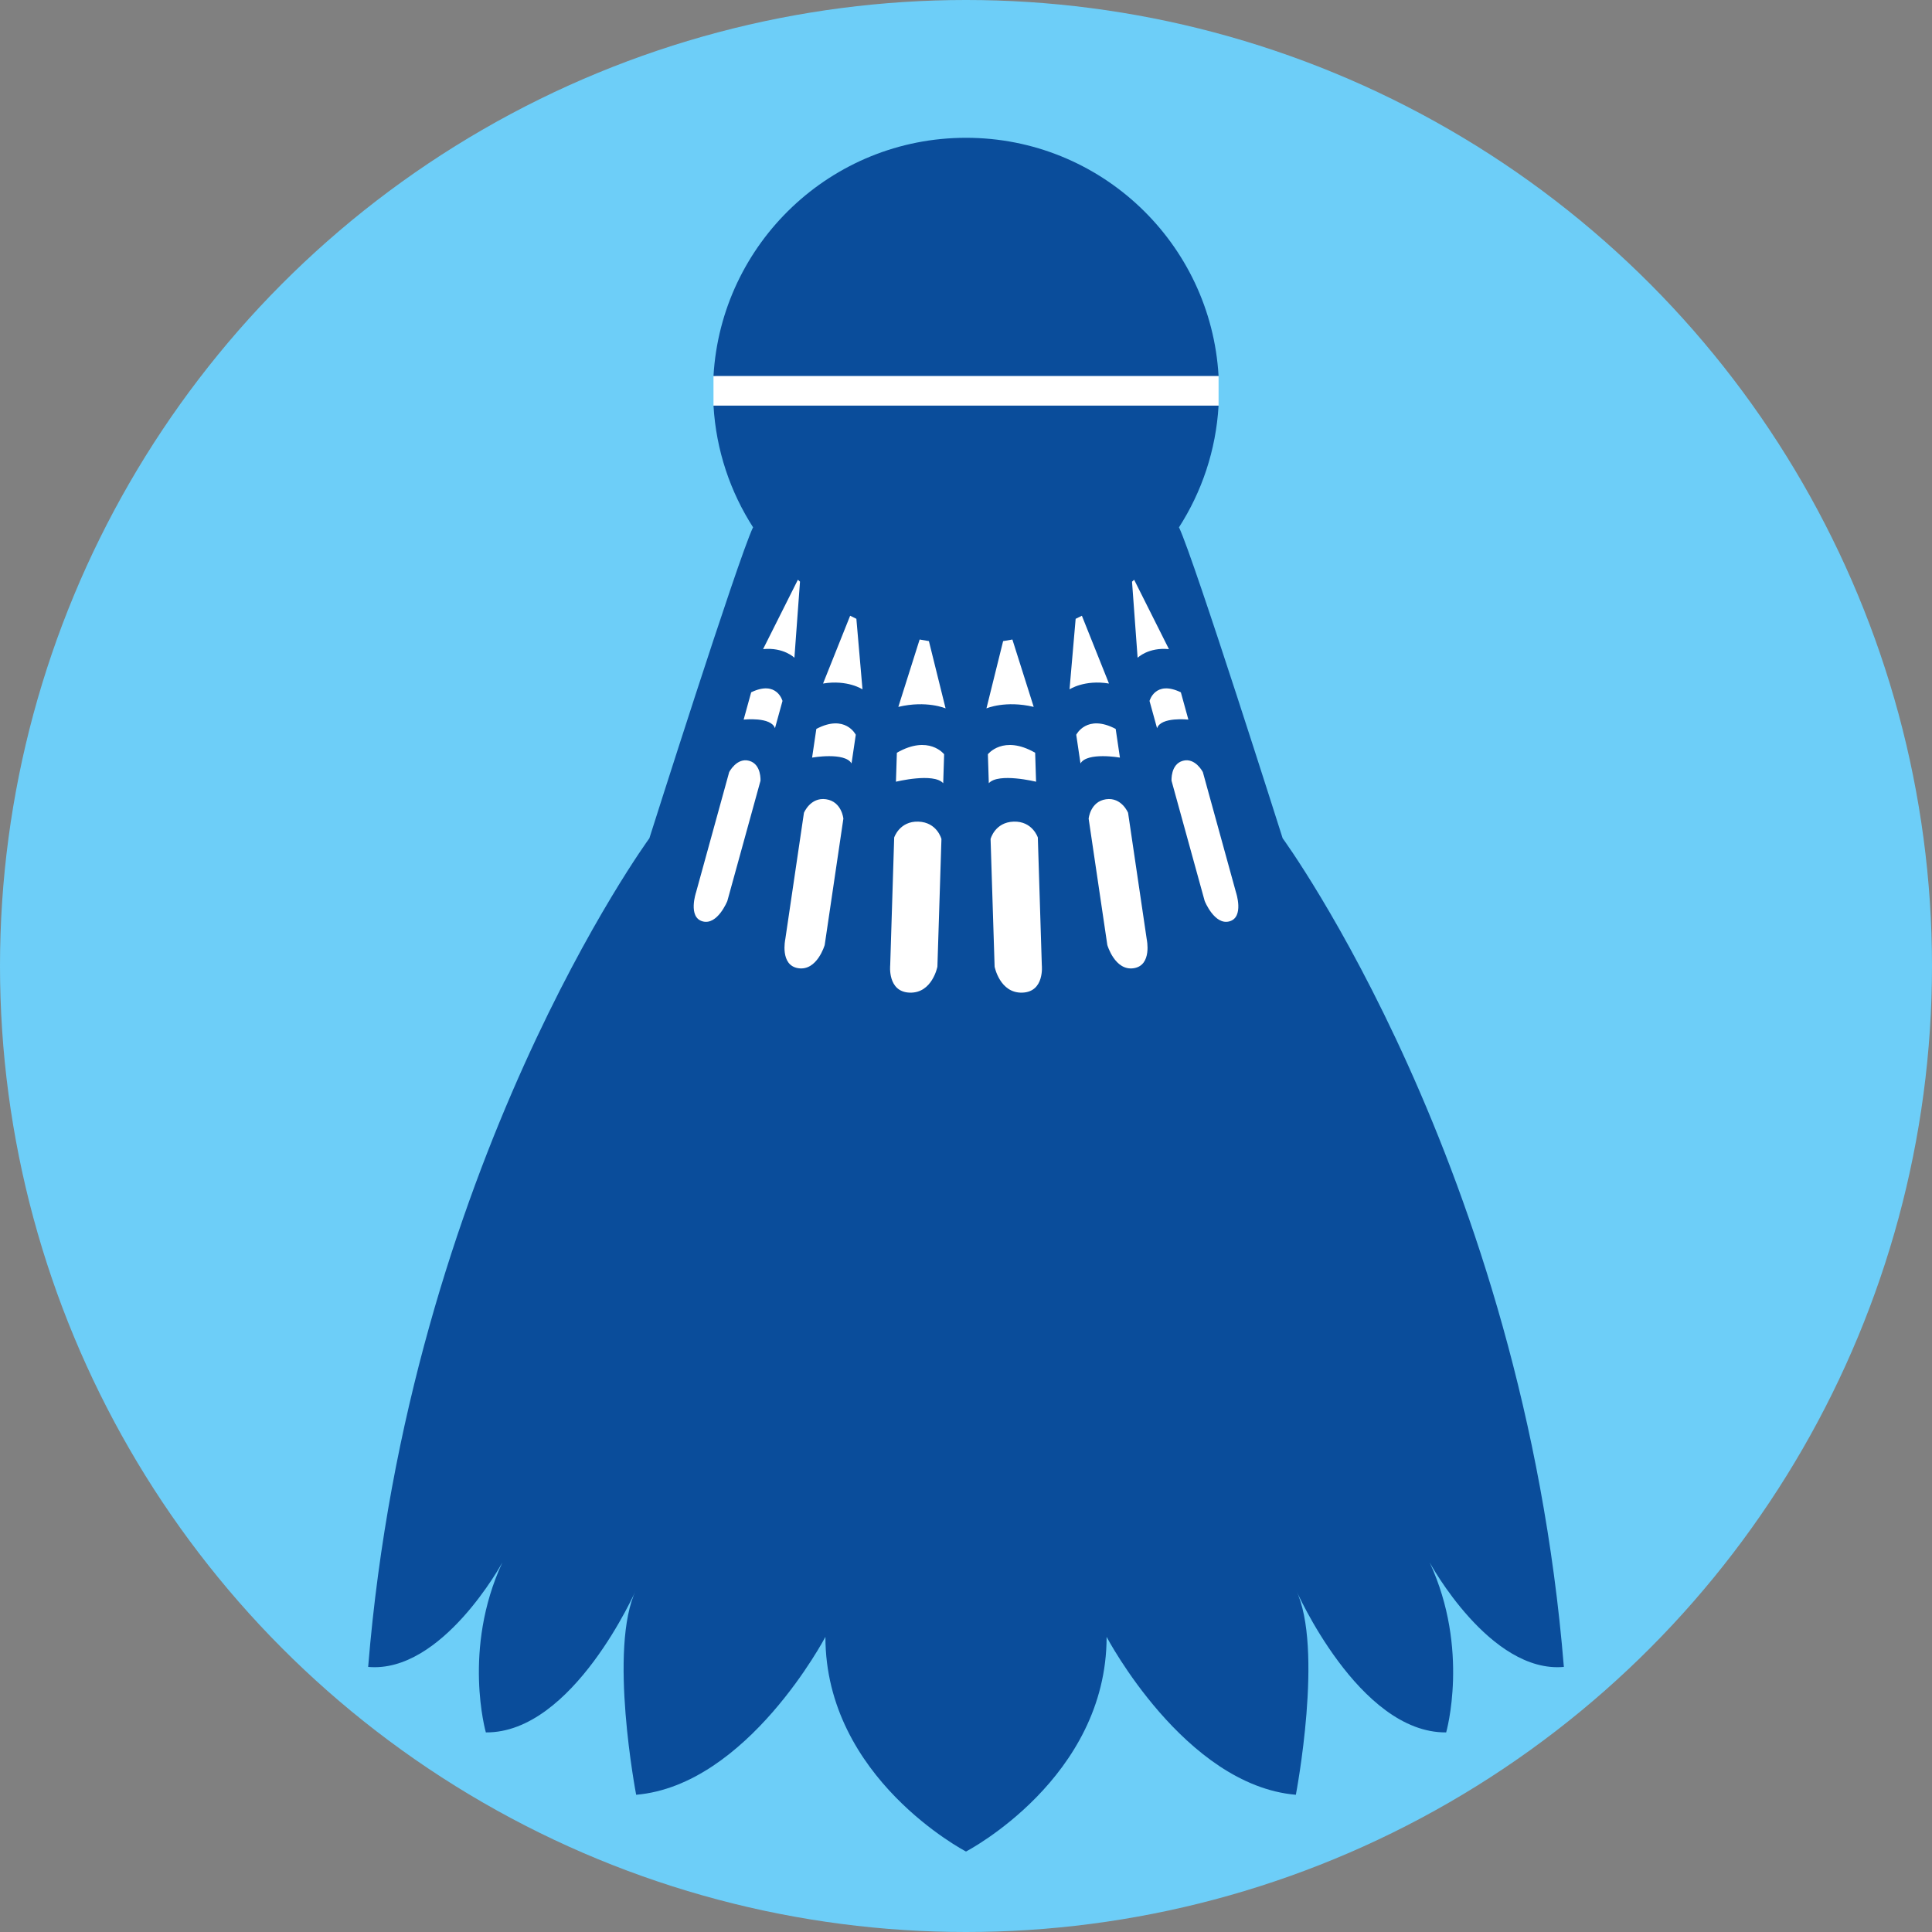 <?xml version="1.0" encoding="utf-8"?>
<!-- Generator: Adobe Illustrator 16.0.0, SVG Export Plug-In . SVG Version: 6.00 Build 0)  -->
<!DOCTYPE svg PUBLIC "-//W3C//DTD SVG 1.1//EN" "http://www.w3.org/Graphics/SVG/1.1/DTD/svg11.dtd">
<svg version="1.1" xmlns="http://www.w3.org/2000/svg" xmlns:xlink="http://www.w3.org/1999/xlink" x="0px" y="0px"
	 width="299.99px" height="299.99px" viewBox="0 0 299.99 299.99" enable-background="new 0 0 299.99 299.99" xml:space="preserve">
<rect x="0" y="0" width="299.99" height="299.99" fill="#808080" stroke="none"/>
<g id="Calque_5" display="none">
	<rect x="-94.839" y="-64.839" display="inline" fill="#D66565" width="524" height="490.667"/>
</g>
<g id="Calque_1">
	<circle fill="#6DCEF8" cx="149.995" cy="149.995" r="149.995"/>
</g>
<g id="Calque_6" display="none">
	<circle display="inline" fill="#FFFFFF" cx="150.094" cy="150.091" r="95.497"/>
</g>
<g id="Calque_7">
	<path fill="#FFFFFF" d="M189.213,58.384v4.603c0,0-26.343,10.758-26.593,10.758s-49.438-9.063-49.438-9.063l-2.395-1.695
		l-0.001-4.603l36.396-5.014l36.5,2.75L189.213,58.384z"/>
	<path fill="#FFFFFF" d="M176.245,77.495l12.969,30.25l9.948,32.5c0,0-6.983,12.75-9.95,14s-53.467,19.75-59.217,20
		s-27.75-15-27.75-15v-24.75l18.032-48.132c0,0,23.468-6.618,24.218-6.618s30.75,0,30.75,0L176.245,77.495z"/>
</g>
<g id="Calque_8">
	<path d="M199.162,130.161"/>
	<g>
		<path fill="#0A4D9B" d="M150,21.396c-20.925,0-38.023,16.361-39.213,36.988h78.426C188.023,37.757,170.926,21.396,150,21.396z"/>
		<path fill="#0A4D9B" d="M199.162,130.161c0,0-13.737-43.317-16.077-48.242h-0.044c3.554-5.519,5.769-11.981,6.172-18.933h-78.425
			c0.403,6.951,2.618,13.414,6.171,18.933h-0.05c-2.34,4.925-16.077,48.242-16.077,48.242S63.5,181.163,57.166,258.829
			c11.471,1.041,20.833-16.209,20.833-16.209c-6.245,13.489-2.564,26.356-2.559,26.376c0,0,0.001,0.001,0.002,0.001
			c13.565,0.125,23.338-22.169,23.338-22.169c-4.385,9,0,31.854,0,31.854c17.281-1.48,29.385-24.52,29.385-24.52
			c0,21.952,21.734,33.281,21.83,33.331h0.004c0.095-0.05,21.83-11.379,21.83-33.331c0,0,12.104,23.039,29.385,24.52
			c0,0,4.385-22.854,0-31.854c0,0,9.772,22.294,23.338,22.169c0.001,0,0.002-0.001,0.002-0.001
			c0.006-0.02,3.687-12.887-2.559-26.376c0,0,9.362,17.25,20.833,16.209C236.494,181.163,199.162,130.161,199.162,130.161z
			 M176.104,90.024l5.402,10.77c-3.201-0.317-4.864,1.34-4.864,1.34l-0.867-11.812C175.886,90.224,175.994,90.122,176.104,90.024z
			 M160.875,121.381c0,0-5.848-1.44-7.338,0.232l-0.143-4.498c0,0,2.38-3.077,7.339-0.232L160.875,121.381z M155.76,99.547
			c0.482-0.071,0.961-0.158,1.438-0.247l3.31,10.461c-4.401-1.045-7.338,0.232-7.338,0.232L155.76,99.547z M142.796,99.299
			c0.477,0.088,0.955,0.176,1.438,0.247l2.591,10.448c0,0-2.937-1.278-7.338-0.232L142.796,99.299z M139.26,116.883
			c4.959-2.845,7.339,0.232,7.339,0.232l-0.143,4.498c-1.49-1.673-7.338-0.232-7.338-0.232L139.26,116.883z M123.891,90.02
			c0.11,0.098,0.216,0.2,0.328,0.296l-0.868,11.817c0,0-1.663-1.658-4.864-1.34L123.891,90.02z M118.084,121.234l-5.148,18.67
			c0,0-1.523,3.801-3.841,3.16c-2.319-0.64-1.018-4.5-1.018-4.5l5.144-18.67c0,0,1.167-2.296,3.103-1.762
			C118.258,118.665,118.084,121.234,118.084,121.234z M120.332,113.076c-0.598-1.812-4.862-1.341-4.862-1.341l1.168-4.237
			c4.003-1.935,4.863,1.341,4.863,1.341L120.332,113.076z M128.054,146.734c0,0-1.167,4.04-4.085,3.607
			c-2.919-0.432-2.032-4.512-2.032-4.512l2.895-19.621c0,0,1.003-2.463,3.439-2.103c2.436,0.36,2.684,3.007,2.684,3.007
			L128.054,146.734z M132.222,118.541c-1.049-1.798-6.124-0.906-6.124-0.906l0.658-4.452c4.498-2.368,6.124,0.905,6.124,0.905
			L132.222,118.541z M127.799,106.136l4.207-10.528c0.319,0.165,0.643,0.319,0.967,0.476l0.95,10.957
			C133.923,107.04,131.615,105.503,127.799,106.136z M138.226,149.867l0.618-19.824c0,0,0.831-2.558,3.751-2.465
			c2.919,0.092,3.587,2.698,3.587,2.698l-0.627,19.824c0,0-0.8,4.143-4.297,4.031C137.761,154.02,138.226,149.867,138.226,149.867z
			 M158.735,154.131c-3.497,0.111-4.297-4.032-4.297-4.032l-0.627-19.824c0,0,0.668-2.605,3.587-2.698
			c2.92-0.092,3.751,2.465,3.751,2.465l0.618,19.824C161.767,149.867,162.232,154.02,158.735,154.131z M167.021,96.086
			c0.323-0.156,0.648-0.311,0.968-0.476l4.206,10.526c-3.816-0.633-6.124,0.904-6.124,0.904L167.021,96.086z M167.771,118.541
			l-0.658-4.453c0,0,1.626-3.272,6.124-0.905l0.658,4.452C173.895,117.635,168.82,116.743,167.771,118.541z M176.024,150.342
			c-2.918,0.433-4.085-3.607-4.085-3.607l-2.9-19.621c0,0,0.248-2.647,2.684-3.007c2.437-0.36,3.439,2.103,3.439,2.103l2.895,19.621
			C178.056,145.83,178.943,149.91,176.024,150.342z M179.662,113.076l-1.169-4.236c0,0,0.86-3.276,4.863-1.341l1.168,4.237
			C184.524,111.736,180.26,111.265,179.662,113.076z M190.899,143.064c-2.317,0.641-3.841-3.16-3.841-3.16l-5.148-18.67
			c0,0-0.174-2.569,1.761-3.102c1.936-0.534,3.103,1.762,3.103,1.762l5.144,18.67C191.917,138.564,193.219,142.425,190.899,143.064z
			"/>
	</g>
</g>
<g id="repères">
</g>
</svg>
